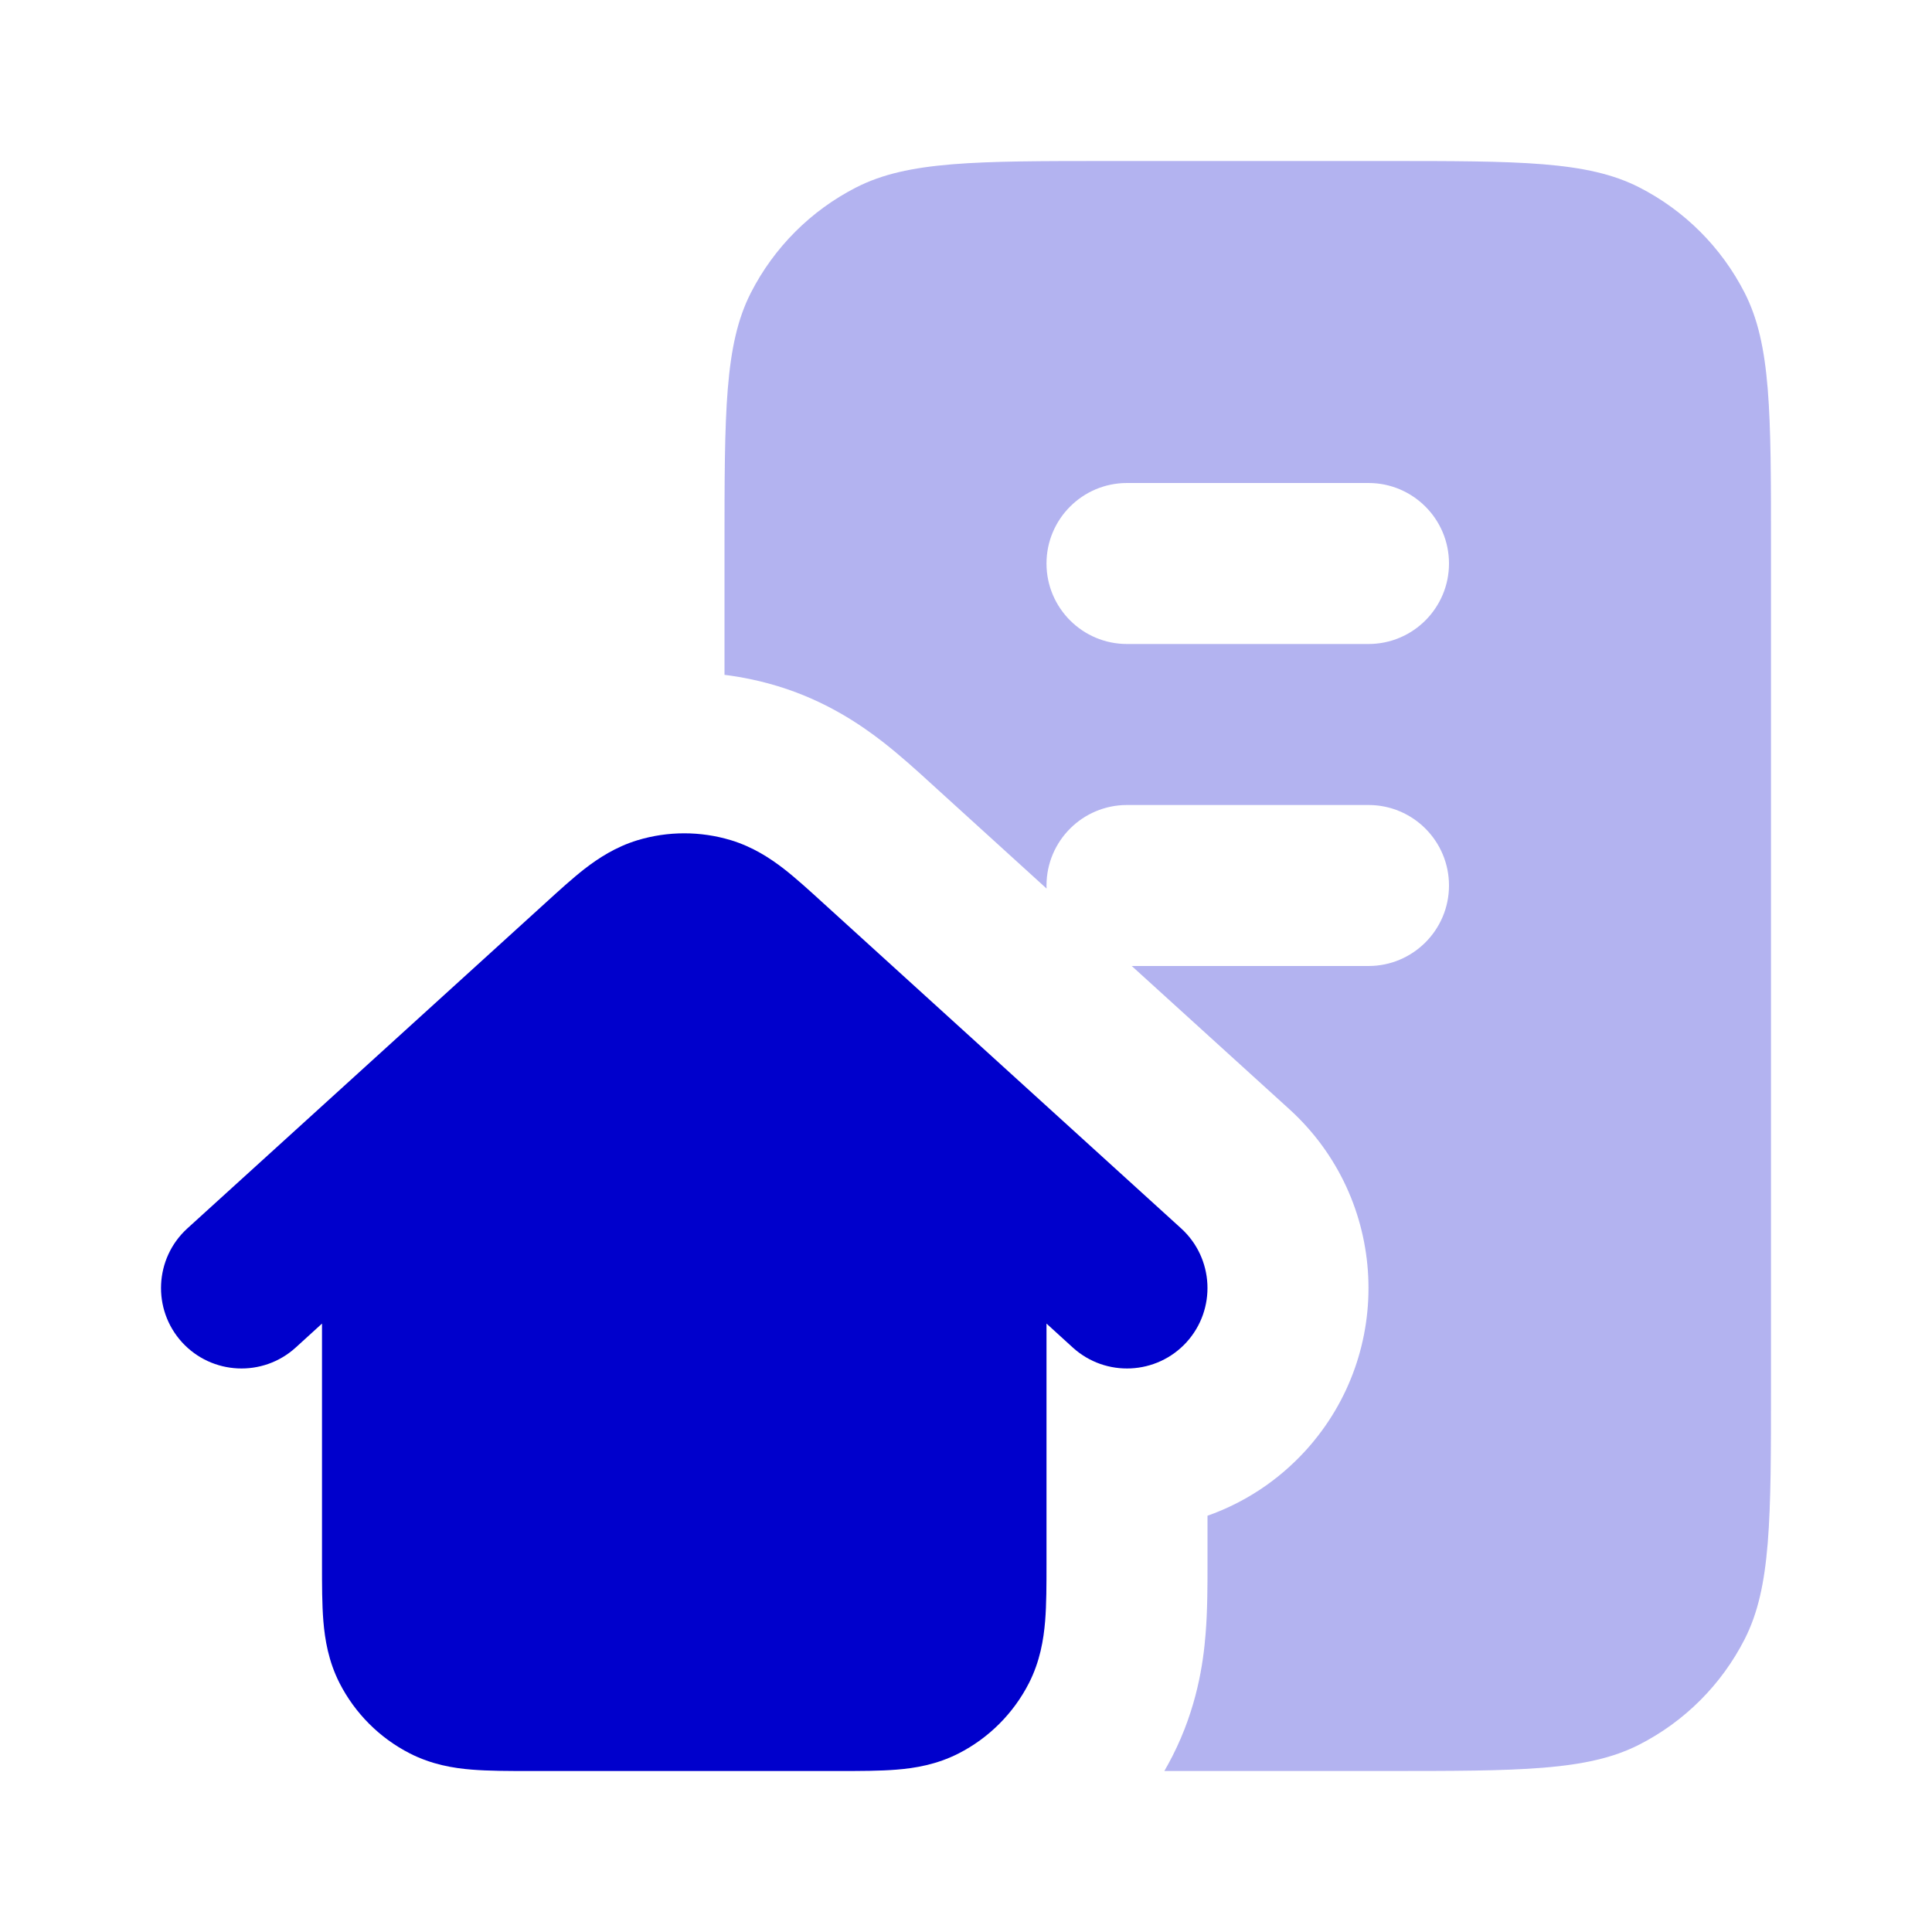 <svg width="24" height="24" viewBox="0 0 24 24" fill="none" xmlns="http://www.w3.org/2000/svg">
<path opacity="0.3" fill-rule="evenodd" clip-rule="evenodd" d="M9.327 3.638C9 4.28 9 5.12 9 6.8V8.383C9.224 8.411 9.446 8.458 9.663 8.524C10.261 8.706 10.694 9.005 10.96 9.211C11.177 9.379 11.396 9.578 11.549 9.718C12.033 10.158 12.517 10.598 13.001 11.038C13 11.025 13 11.013 13 11C13 10.448 13.448 10 14 10H17C17.552 10 18 10.448 18 11C18 11.552 17.552 12 17 12H14.059L16.018 13.78C17.244 14.895 17.334 16.792 16.22 18.018C15.874 18.398 15.453 18.669 15 18.829L15 19.465C15 19.692 15 20.01 14.976 20.301C14.948 20.654 14.87 21.216 14.564 21.816C14.532 21.878 14.499 21.94 14.464 22H17.2C18.88 22 19.72 22 20.362 21.673C20.927 21.385 21.385 20.927 21.673 20.362C22 19.72 22 18.88 22 17.2V6.8C22 5.12 22 4.28 21.673 3.638C21.385 3.074 20.927 2.615 20.362 2.327C19.72 2 18.88 2 17.2 2H13.8C12.12 2 11.28 2 10.638 2.327C10.073 2.615 9.615 3.074 9.327 3.638ZM13 7C13 6.448 13.448 6 14 6H17C17.552 6 18 6.448 18 7C18 7.552 17.552 8 17 8H14C13.448 8 13 7.552 13 7Z" fill="#0000CC"/>
<path d="M9.082 10.438C8.702 10.323 8.298 10.323 7.918 10.438C7.647 10.521 7.435 10.66 7.265 10.791C7.112 10.91 6.944 11.063 6.773 11.219C5.784 12.118 4.795 13.017 3.806 13.916C3.313 14.364 2.82 14.812 2.327 15.26C1.919 15.632 1.889 16.264 2.26 16.673C2.632 17.081 3.264 17.111 3.673 16.74L4 16.442L4 19.432C4 19.684 4 19.93 4.017 20.138C4.036 20.367 4.08 20.637 4.218 20.908C4.41 21.284 4.716 21.59 5.092 21.782C5.363 21.92 5.633 21.965 5.862 21.983C6.07 22 6.316 22 6.568 22H10.432C10.684 22 10.93 22 11.138 21.983C11.367 21.965 11.637 21.92 11.908 21.782C12.284 21.59 12.59 21.284 12.782 20.908C12.92 20.637 12.964 20.367 12.983 20.138C13 19.93 13 19.684 13 19.432L13 16.442L13.327 16.74C13.736 17.111 14.368 17.081 14.74 16.673C15.111 16.264 15.081 15.632 14.673 15.26L10.227 11.219C10.056 11.063 9.888 10.91 9.735 10.791C9.565 10.66 9.353 10.521 9.082 10.438Z" fill="#0000CC"/>
</svg>
